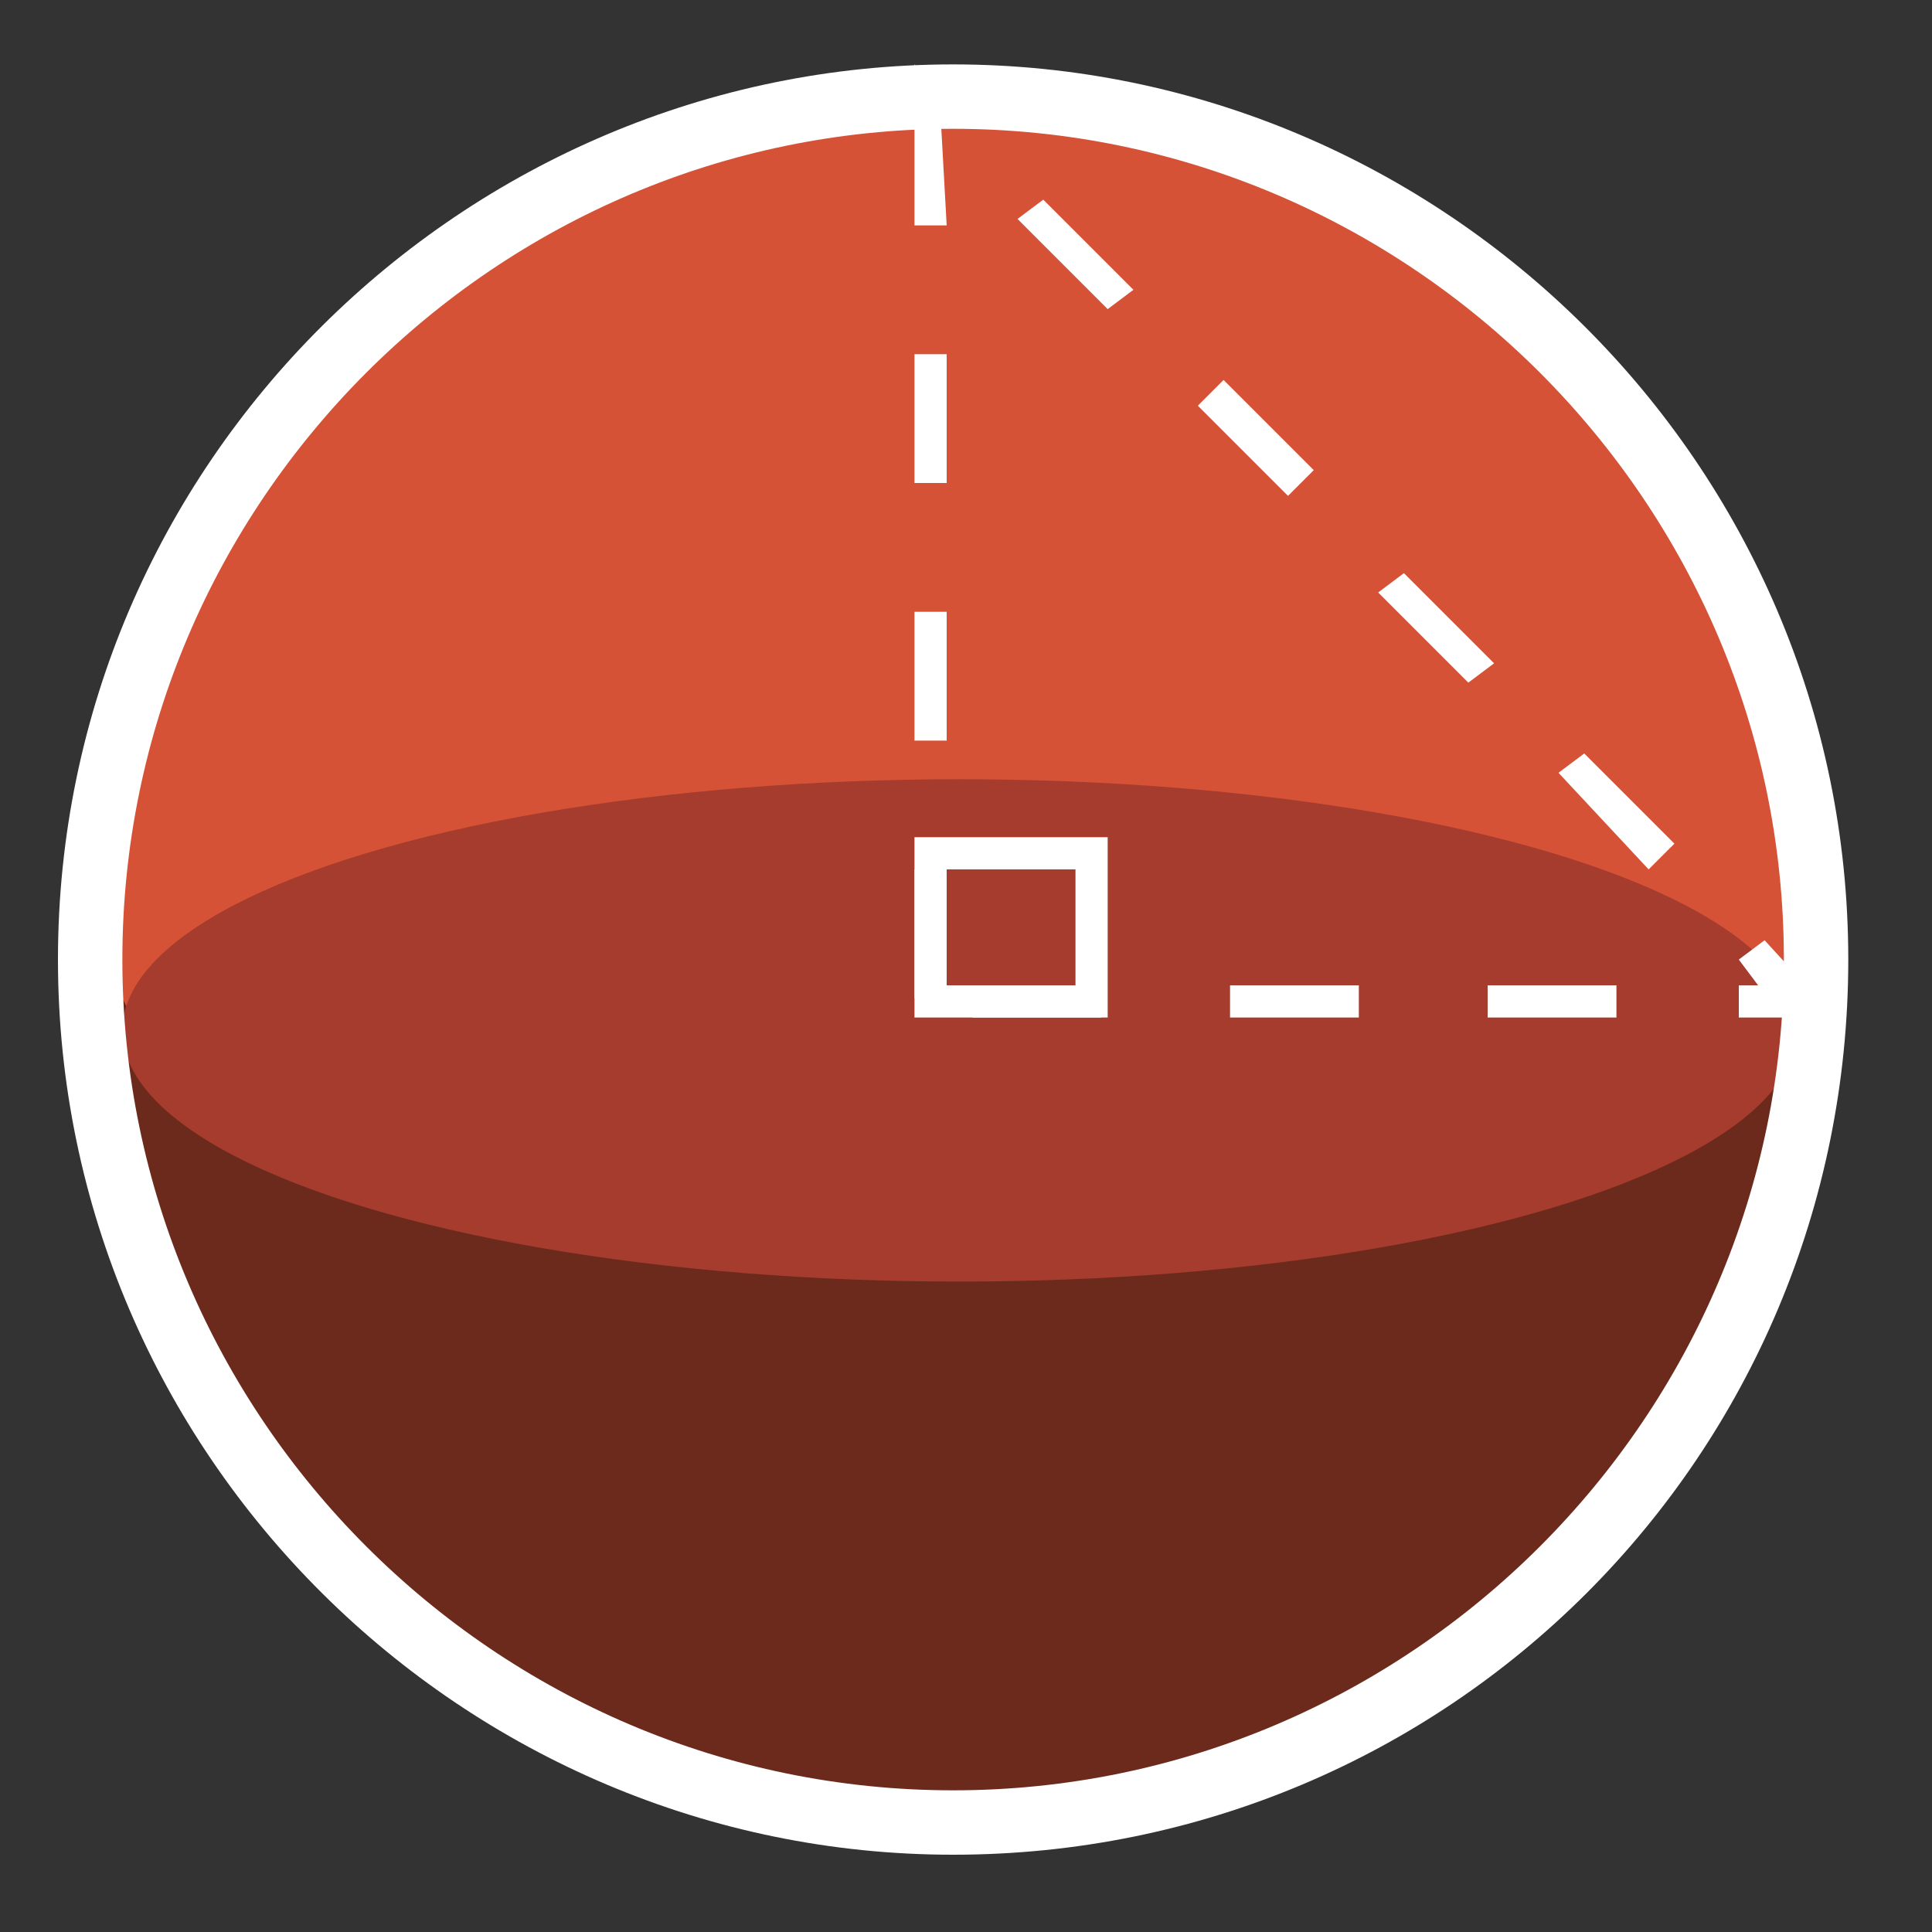 <?xml version="1.0" encoding="utf-8"?>
<!-- Generator: Adobe Illustrator 18.0.0, SVG Export Plug-In . SVG Version: 6.00 Build 0)  -->
<!DOCTYPE svg PUBLIC "-//W3C//DTD SVG 1.1//EN" "http://www.w3.org/Graphics/SVG/1.1/DTD/svg11.dtd">
<svg version="1.1" id="Layer_1" xmlns="http://www.w3.org/2000/svg" xmlns:xlink="http://www.w3.org/1999/xlink" x="0px" y="0px"
	 width="30px" height="30px" viewBox="0 0 30 30" enable-background="new 0 0 30 30" xml:space="preserve">
<rect x="0" y="0" width="30" height="30" fill="#333333" stroke="none"/>
<g id="geom_red">
	<g>
		<g>
			<circle fill="#D65237" cx="14.8" cy="14.9" r="13.4"/>
		</g>
		<g>
			<g opacity="0.5">
				<path fill="#010101" d="M1.9,15.5c0,6.9,5.8,12.4,12.9,12.4c6.6,0,12.1-4.9,12.8-11.1c-1.1,1.7-6.3,3-12.6,3
					c-7.1,0-12.8-1.6-12.8-3.7"/>
			</g>
		</g>
		<g>
			<ellipse fill="#A63C2D" cx="14.9" cy="16" rx="13" ry="3.9"/>
		</g>
		<g>
			<g>
				<path fill="#FFFFFF" d="M28.5,15.8H27v-0.5h0.3L27,14.9l0.4-0.3L28.5,15.8z M25.1,15.8h-2v-0.5h2V15.8z M21.1,15.8h-2v-0.5h2
					V15.8z M17.1,15.8h-2v-0.5h2V15.8z M14.7,15.5h-0.5v-2h0.5V15.5z M25.6,13.5L24.2,12l0.4-0.3l1.4,1.4L25.6,13.5z M14.7,11.5
					h-0.5v-2h0.5V11.5z M22.8,10.6l-1.4-1.4l0.4-0.3l1.4,1.4L22.8,10.6z M20,7.7l-1.4-1.4L19,5.9l1.4,1.4L20,7.7z M14.7,7.5h-0.5v-2
					h0.5V7.5z M17.2,4.8l-1.4-1.4l0.4-0.3l1.4,1.4L17.2,4.8z M14.7,3.5h-0.5V1l0.5,0.6l-0.1,0.1l0,0L14.7,3.5z"/>
			</g>
			<g>
				<path fill="#FFFFFF" d="M17.2,15.8h-3V13h3V15.8z M14.7,15.3h2v-1.8h-2C14.7,13.5,14.7,15.3,14.7,15.3z"/>
			</g>
		</g>
		<g>
			<path fill="#FFFFFF" d="M14.8,28.8c-7.6,0-13.9-6.2-13.9-13.9S7.2,1,14.8,1s13.9,6.2,13.9,13.9S22.5,28.8,14.8,28.8z M14.8,2
				C7.7,2,1.9,7.8,1.9,14.9s5.8,12.9,12.9,12.9S27.7,22,27.7,14.9C27.7,7.8,21.9,2,14.8,2z"/>
		</g>
	</g>
</g>
</svg>

